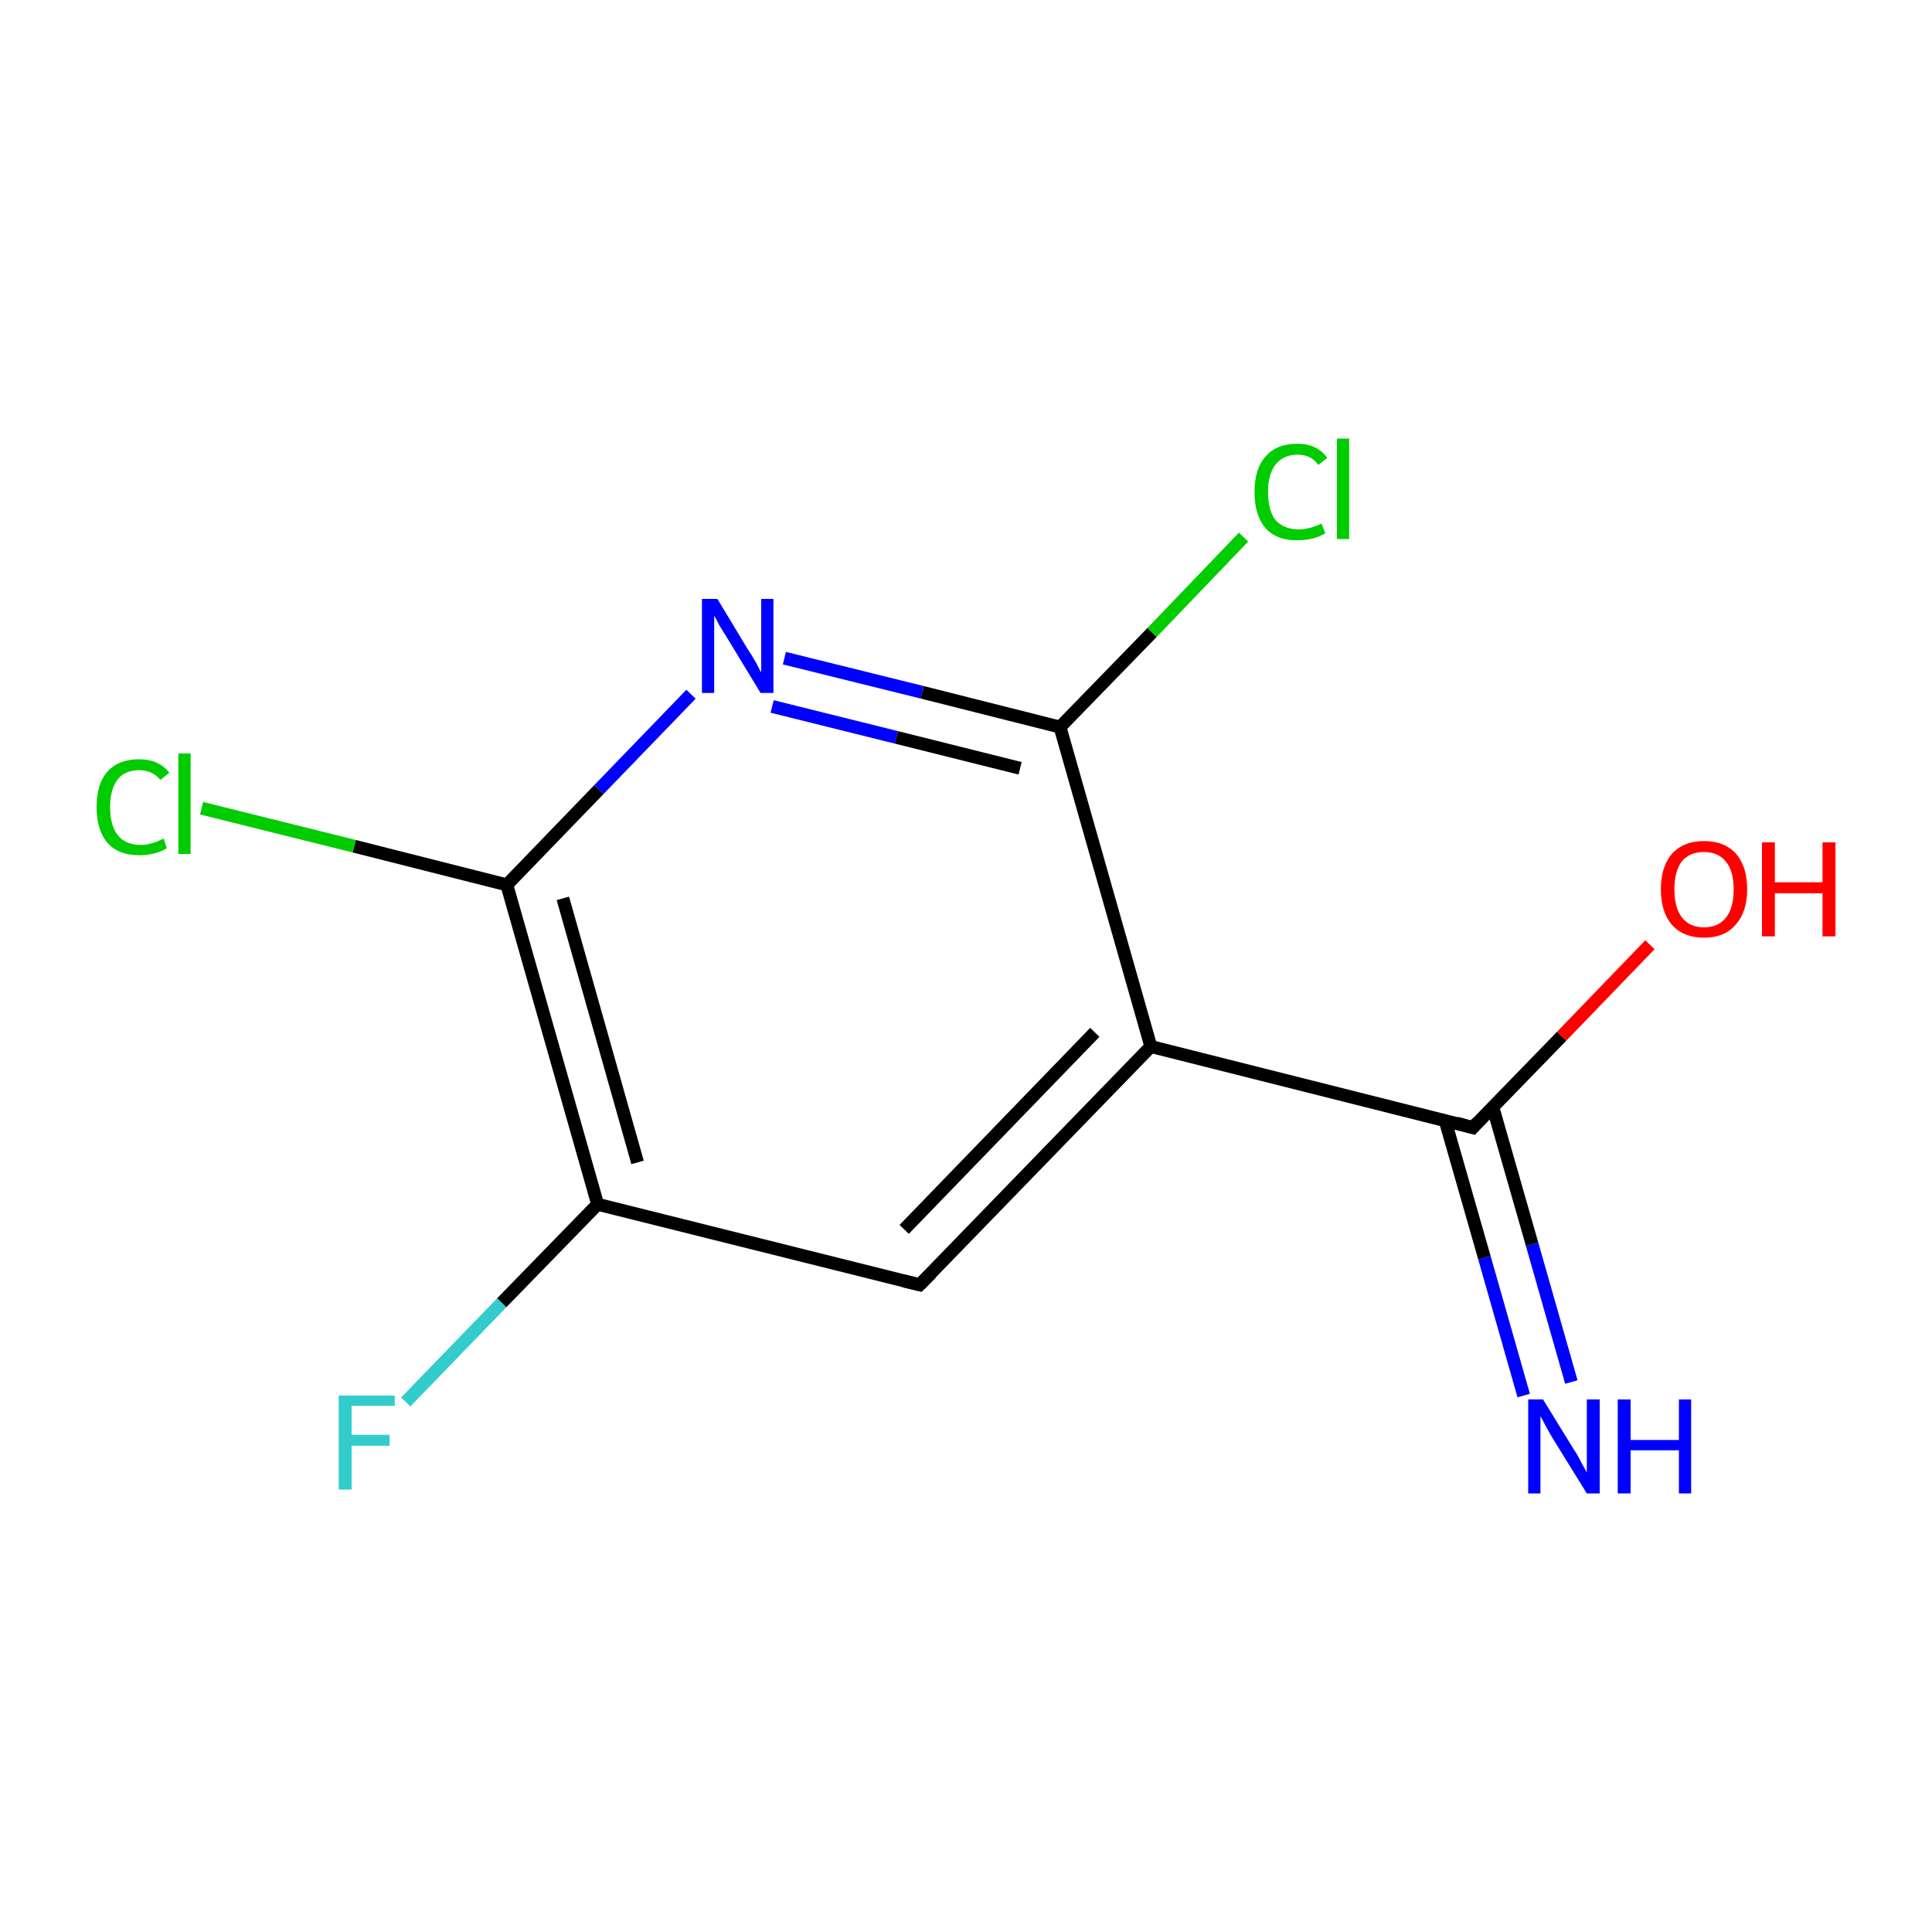 <?xml version='1.0' encoding='iso-8859-1'?>
<svg version='1.1' baseProfile='full'
              xmlns='http://www.w3.org/2000/svg'
                      xmlns:rdkit='http://www.rdkit.org/xml'
                      xmlns:xlink='http://www.w3.org/1999/xlink'
                  xml:space='preserve'
width='300px' height='300px' viewBox='0 0 300 300'>
<!-- END OF HEADER -->
<rect style='opacity:1.0;fill:#FFFFFF;stroke:none' width='300.0' height='300.0' x='0.0' y='0.0'> </rect>
<path class='bond-0 atom-0 atom-1' d='M 236.6,216.7 L 230.5,195.3' style='fill:none;fill-rule:evenodd;stroke:#0000FF;stroke-width:2.0px;stroke-linecap:butt;stroke-linejoin:miter;stroke-opacity:1' />
<path class='bond-0 atom-0 atom-1' d='M 230.5,195.3 L 224.4,174.0' style='fill:none;fill-rule:evenodd;stroke:#000000;stroke-width:2.0px;stroke-linecap:butt;stroke-linejoin:miter;stroke-opacity:1' />
<path class='bond-0 atom-0 atom-1' d='M 244.0,214.6 L 237.9,193.2' style='fill:none;fill-rule:evenodd;stroke:#0000FF;stroke-width:2.0px;stroke-linecap:butt;stroke-linejoin:miter;stroke-opacity:1' />
<path class='bond-0 atom-0 atom-1' d='M 237.9,193.2 L 231.8,171.9' style='fill:none;fill-rule:evenodd;stroke:#000000;stroke-width:2.0px;stroke-linecap:butt;stroke-linejoin:miter;stroke-opacity:1' />
<path class='bond-1 atom-1 atom-2' d='M 228.7,175.1 L 242.5,160.9' style='fill:none;fill-rule:evenodd;stroke:#000000;stroke-width:2.0px;stroke-linecap:butt;stroke-linejoin:miter;stroke-opacity:1' />
<path class='bond-1 atom-1 atom-2' d='M 242.5,160.9 L 256.2,146.7' style='fill:none;fill-rule:evenodd;stroke:#FF0000;stroke-width:2.0px;stroke-linecap:butt;stroke-linejoin:miter;stroke-opacity:1' />
<path class='bond-2 atom-1 atom-3' d='M 228.7,175.1 L 178.7,162.5' style='fill:none;fill-rule:evenodd;stroke:#000000;stroke-width:2.0px;stroke-linecap:butt;stroke-linejoin:miter;stroke-opacity:1' />
<path class='bond-3 atom-3 atom-4' d='M 178.7,162.5 L 142.8,199.5' style='fill:none;fill-rule:evenodd;stroke:#000000;stroke-width:2.0px;stroke-linecap:butt;stroke-linejoin:miter;stroke-opacity:1' />
<path class='bond-3 atom-3 atom-4' d='M 170.0,160.3 L 140.4,190.9' style='fill:none;fill-rule:evenodd;stroke:#000000;stroke-width:2.0px;stroke-linecap:butt;stroke-linejoin:miter;stroke-opacity:1' />
<path class='bond-4 atom-4 atom-5' d='M 142.8,199.5 L 92.8,187.0' style='fill:none;fill-rule:evenodd;stroke:#000000;stroke-width:2.0px;stroke-linecap:butt;stroke-linejoin:miter;stroke-opacity:1' />
<path class='bond-5 atom-5 atom-6' d='M 92.8,187.0 L 77.9,202.3' style='fill:none;fill-rule:evenodd;stroke:#000000;stroke-width:2.0px;stroke-linecap:butt;stroke-linejoin:miter;stroke-opacity:1' />
<path class='bond-5 atom-5 atom-6' d='M 77.9,202.3 L 63.0,217.7' style='fill:none;fill-rule:evenodd;stroke:#33CCCC;stroke-width:2.0px;stroke-linecap:butt;stroke-linejoin:miter;stroke-opacity:1' />
<path class='bond-6 atom-5 atom-7' d='M 92.8,187.0 L 78.7,137.4' style='fill:none;fill-rule:evenodd;stroke:#000000;stroke-width:2.0px;stroke-linecap:butt;stroke-linejoin:miter;stroke-opacity:1' />
<path class='bond-6 atom-5 atom-7' d='M 99.0,180.5 L 87.4,139.5' style='fill:none;fill-rule:evenodd;stroke:#000000;stroke-width:2.0px;stroke-linecap:butt;stroke-linejoin:miter;stroke-opacity:1' />
<path class='bond-7 atom-7 atom-8' d='M 78.7,137.4 L 55.0,131.4' style='fill:none;fill-rule:evenodd;stroke:#000000;stroke-width:2.0px;stroke-linecap:butt;stroke-linejoin:miter;stroke-opacity:1' />
<path class='bond-7 atom-7 atom-8' d='M 55.0,131.4 L 31.3,125.5' style='fill:none;fill-rule:evenodd;stroke:#00CC00;stroke-width:2.0px;stroke-linecap:butt;stroke-linejoin:miter;stroke-opacity:1' />
<path class='bond-8 atom-7 atom-9' d='M 78.7,137.4 L 93.0,122.6' style='fill:none;fill-rule:evenodd;stroke:#000000;stroke-width:2.0px;stroke-linecap:butt;stroke-linejoin:miter;stroke-opacity:1' />
<path class='bond-8 atom-7 atom-9' d='M 93.0,122.6 L 107.3,107.8' style='fill:none;fill-rule:evenodd;stroke:#0000FF;stroke-width:2.0px;stroke-linecap:butt;stroke-linejoin:miter;stroke-opacity:1' />
<path class='bond-9 atom-9 atom-10' d='M 121.8,102.2 L 143.2,107.5' style='fill:none;fill-rule:evenodd;stroke:#0000FF;stroke-width:2.0px;stroke-linecap:butt;stroke-linejoin:miter;stroke-opacity:1' />
<path class='bond-9 atom-9 atom-10' d='M 143.2,107.5 L 164.6,112.9' style='fill:none;fill-rule:evenodd;stroke:#000000;stroke-width:2.0px;stroke-linecap:butt;stroke-linejoin:miter;stroke-opacity:1' />
<path class='bond-9 atom-9 atom-10' d='M 119.9,109.7 L 139.2,114.5' style='fill:none;fill-rule:evenodd;stroke:#0000FF;stroke-width:2.0px;stroke-linecap:butt;stroke-linejoin:miter;stroke-opacity:1' />
<path class='bond-9 atom-9 atom-10' d='M 139.2,114.5 L 158.4,119.3' style='fill:none;fill-rule:evenodd;stroke:#000000;stroke-width:2.0px;stroke-linecap:butt;stroke-linejoin:miter;stroke-opacity:1' />
<path class='bond-10 atom-10 atom-11' d='M 164.6,112.9 L 178.9,98.2' style='fill:none;fill-rule:evenodd;stroke:#000000;stroke-width:2.0px;stroke-linecap:butt;stroke-linejoin:miter;stroke-opacity:1' />
<path class='bond-10 atom-10 atom-11' d='M 178.9,98.2 L 193.1,83.4' style='fill:none;fill-rule:evenodd;stroke:#00CC00;stroke-width:2.0px;stroke-linecap:butt;stroke-linejoin:miter;stroke-opacity:1' />
<path class='bond-11 atom-10 atom-3' d='M 164.6,112.9 L 178.7,162.5' style='fill:none;fill-rule:evenodd;stroke:#000000;stroke-width:2.0px;stroke-linecap:butt;stroke-linejoin:miter;stroke-opacity:1' />
<path d='M 229.4,174.3 L 228.7,175.1 L 226.2,174.4' style='fill:none;stroke:#000000;stroke-width:2.0px;stroke-linecap:butt;stroke-linejoin:miter;stroke-miterlimit:10;stroke-opacity:1;' />
<path d='M 144.6,197.7 L 142.8,199.5 L 140.3,198.9' style='fill:none;stroke:#000000;stroke-width:2.0px;stroke-linecap:butt;stroke-linejoin:miter;stroke-miterlimit:10;stroke-opacity:1;' />
<path class='atom-0' d='M 239.6 217.3
L 244.4 225.1
Q 244.9 225.8, 245.6 227.2
Q 246.4 228.6, 246.4 228.7
L 246.4 217.3
L 248.4 217.3
L 248.4 231.9
L 246.4 231.9
L 241.2 223.5
Q 240.6 222.5, 240.0 221.4
Q 239.4 220.2, 239.2 219.9
L 239.2 231.9
L 237.3 231.9
L 237.3 217.3
L 239.6 217.3
' fill='#0000FF'/>
<path class='atom-0' d='M 251.2 217.3
L 253.2 217.3
L 253.2 223.6
L 260.7 223.6
L 260.7 217.3
L 262.6 217.3
L 262.6 231.9
L 260.7 231.9
L 260.7 225.2
L 253.2 225.2
L 253.2 231.9
L 251.2 231.9
L 251.2 217.3
' fill='#0000FF'/>
<path class='atom-2' d='M 257.9 138.1
Q 257.9 134.6, 259.6 132.6
Q 261.4 130.6, 264.6 130.6
Q 267.8 130.6, 269.6 132.6
Q 271.3 134.6, 271.3 138.1
Q 271.3 141.6, 269.5 143.6
Q 267.8 145.6, 264.6 145.6
Q 261.4 145.6, 259.6 143.6
Q 257.9 141.6, 257.9 138.1
M 264.6 144.0
Q 266.8 144.0, 268.0 142.5
Q 269.2 141.0, 269.2 138.1
Q 269.2 135.2, 268.0 133.8
Q 266.8 132.3, 264.6 132.3
Q 262.4 132.3, 261.2 133.7
Q 260.0 135.2, 260.0 138.1
Q 260.0 141.0, 261.2 142.5
Q 262.4 144.0, 264.6 144.0
' fill='#FF0000'/>
<path class='atom-2' d='M 273.6 130.8
L 275.6 130.8
L 275.6 137.0
L 283.0 137.0
L 283.0 130.8
L 285.0 130.8
L 285.0 145.4
L 283.0 145.4
L 283.0 138.7
L 275.6 138.7
L 275.6 145.4
L 273.6 145.4
L 273.6 130.8
' fill='#FF0000'/>
<path class='atom-6' d='M 52.6 216.7
L 61.3 216.7
L 61.3 218.3
L 54.6 218.3
L 54.6 222.8
L 60.5 222.8
L 60.5 224.5
L 54.6 224.5
L 54.6 231.3
L 52.6 231.3
L 52.6 216.7
' fill='#33CCCC'/>
<path class='atom-8' d='M 15.0 125.3
Q 15.0 121.7, 16.7 119.8
Q 18.4 117.9, 21.6 117.9
Q 24.7 117.9, 26.3 120.0
L 24.9 121.1
Q 23.7 119.6, 21.6 119.6
Q 19.4 119.6, 18.3 121.0
Q 17.1 122.5, 17.1 125.3
Q 17.1 128.2, 18.3 129.7
Q 19.5 131.2, 21.9 131.2
Q 23.5 131.2, 25.4 130.2
L 25.9 131.7
Q 25.2 132.2, 24.0 132.5
Q 22.9 132.8, 21.6 132.8
Q 18.4 132.8, 16.7 130.9
Q 15.0 128.9, 15.0 125.3
' fill='#00CC00'/>
<path class='atom-8' d='M 27.7 117.0
L 29.6 117.0
L 29.6 132.6
L 27.7 132.6
L 27.7 117.0
' fill='#00CC00'/>
<path class='atom-9' d='M 111.4 93.0
L 116.1 100.8
Q 116.6 101.5, 117.4 102.9
Q 118.1 104.3, 118.2 104.4
L 118.2 93.0
L 120.1 93.0
L 120.1 107.6
L 118.1 107.6
L 113.0 99.2
Q 112.4 98.2, 111.7 97.1
Q 111.1 95.9, 110.9 95.6
L 110.9 107.6
L 109.0 107.6
L 109.0 93.0
L 111.4 93.0
' fill='#0000FF'/>
<path class='atom-11' d='M 194.8 76.4
Q 194.8 72.8, 196.5 70.9
Q 198.2 68.9, 201.5 68.9
Q 204.5 68.9, 206.1 71.1
L 204.7 72.2
Q 203.6 70.6, 201.5 70.6
Q 199.3 70.6, 198.1 72.1
Q 196.9 73.6, 196.9 76.4
Q 196.9 79.3, 198.1 80.8
Q 199.4 82.2, 201.7 82.2
Q 203.3 82.2, 205.2 81.3
L 205.8 82.8
Q 205.0 83.3, 203.9 83.6
Q 202.7 83.9, 201.4 83.9
Q 198.2 83.9, 196.5 82.0
Q 194.8 80.0, 194.8 76.4
' fill='#00CC00'/>
<path class='atom-11' d='M 207.6 68.1
L 209.5 68.1
L 209.5 83.7
L 207.6 83.7
L 207.6 68.1
' fill='#00CC00'/>
</svg>
